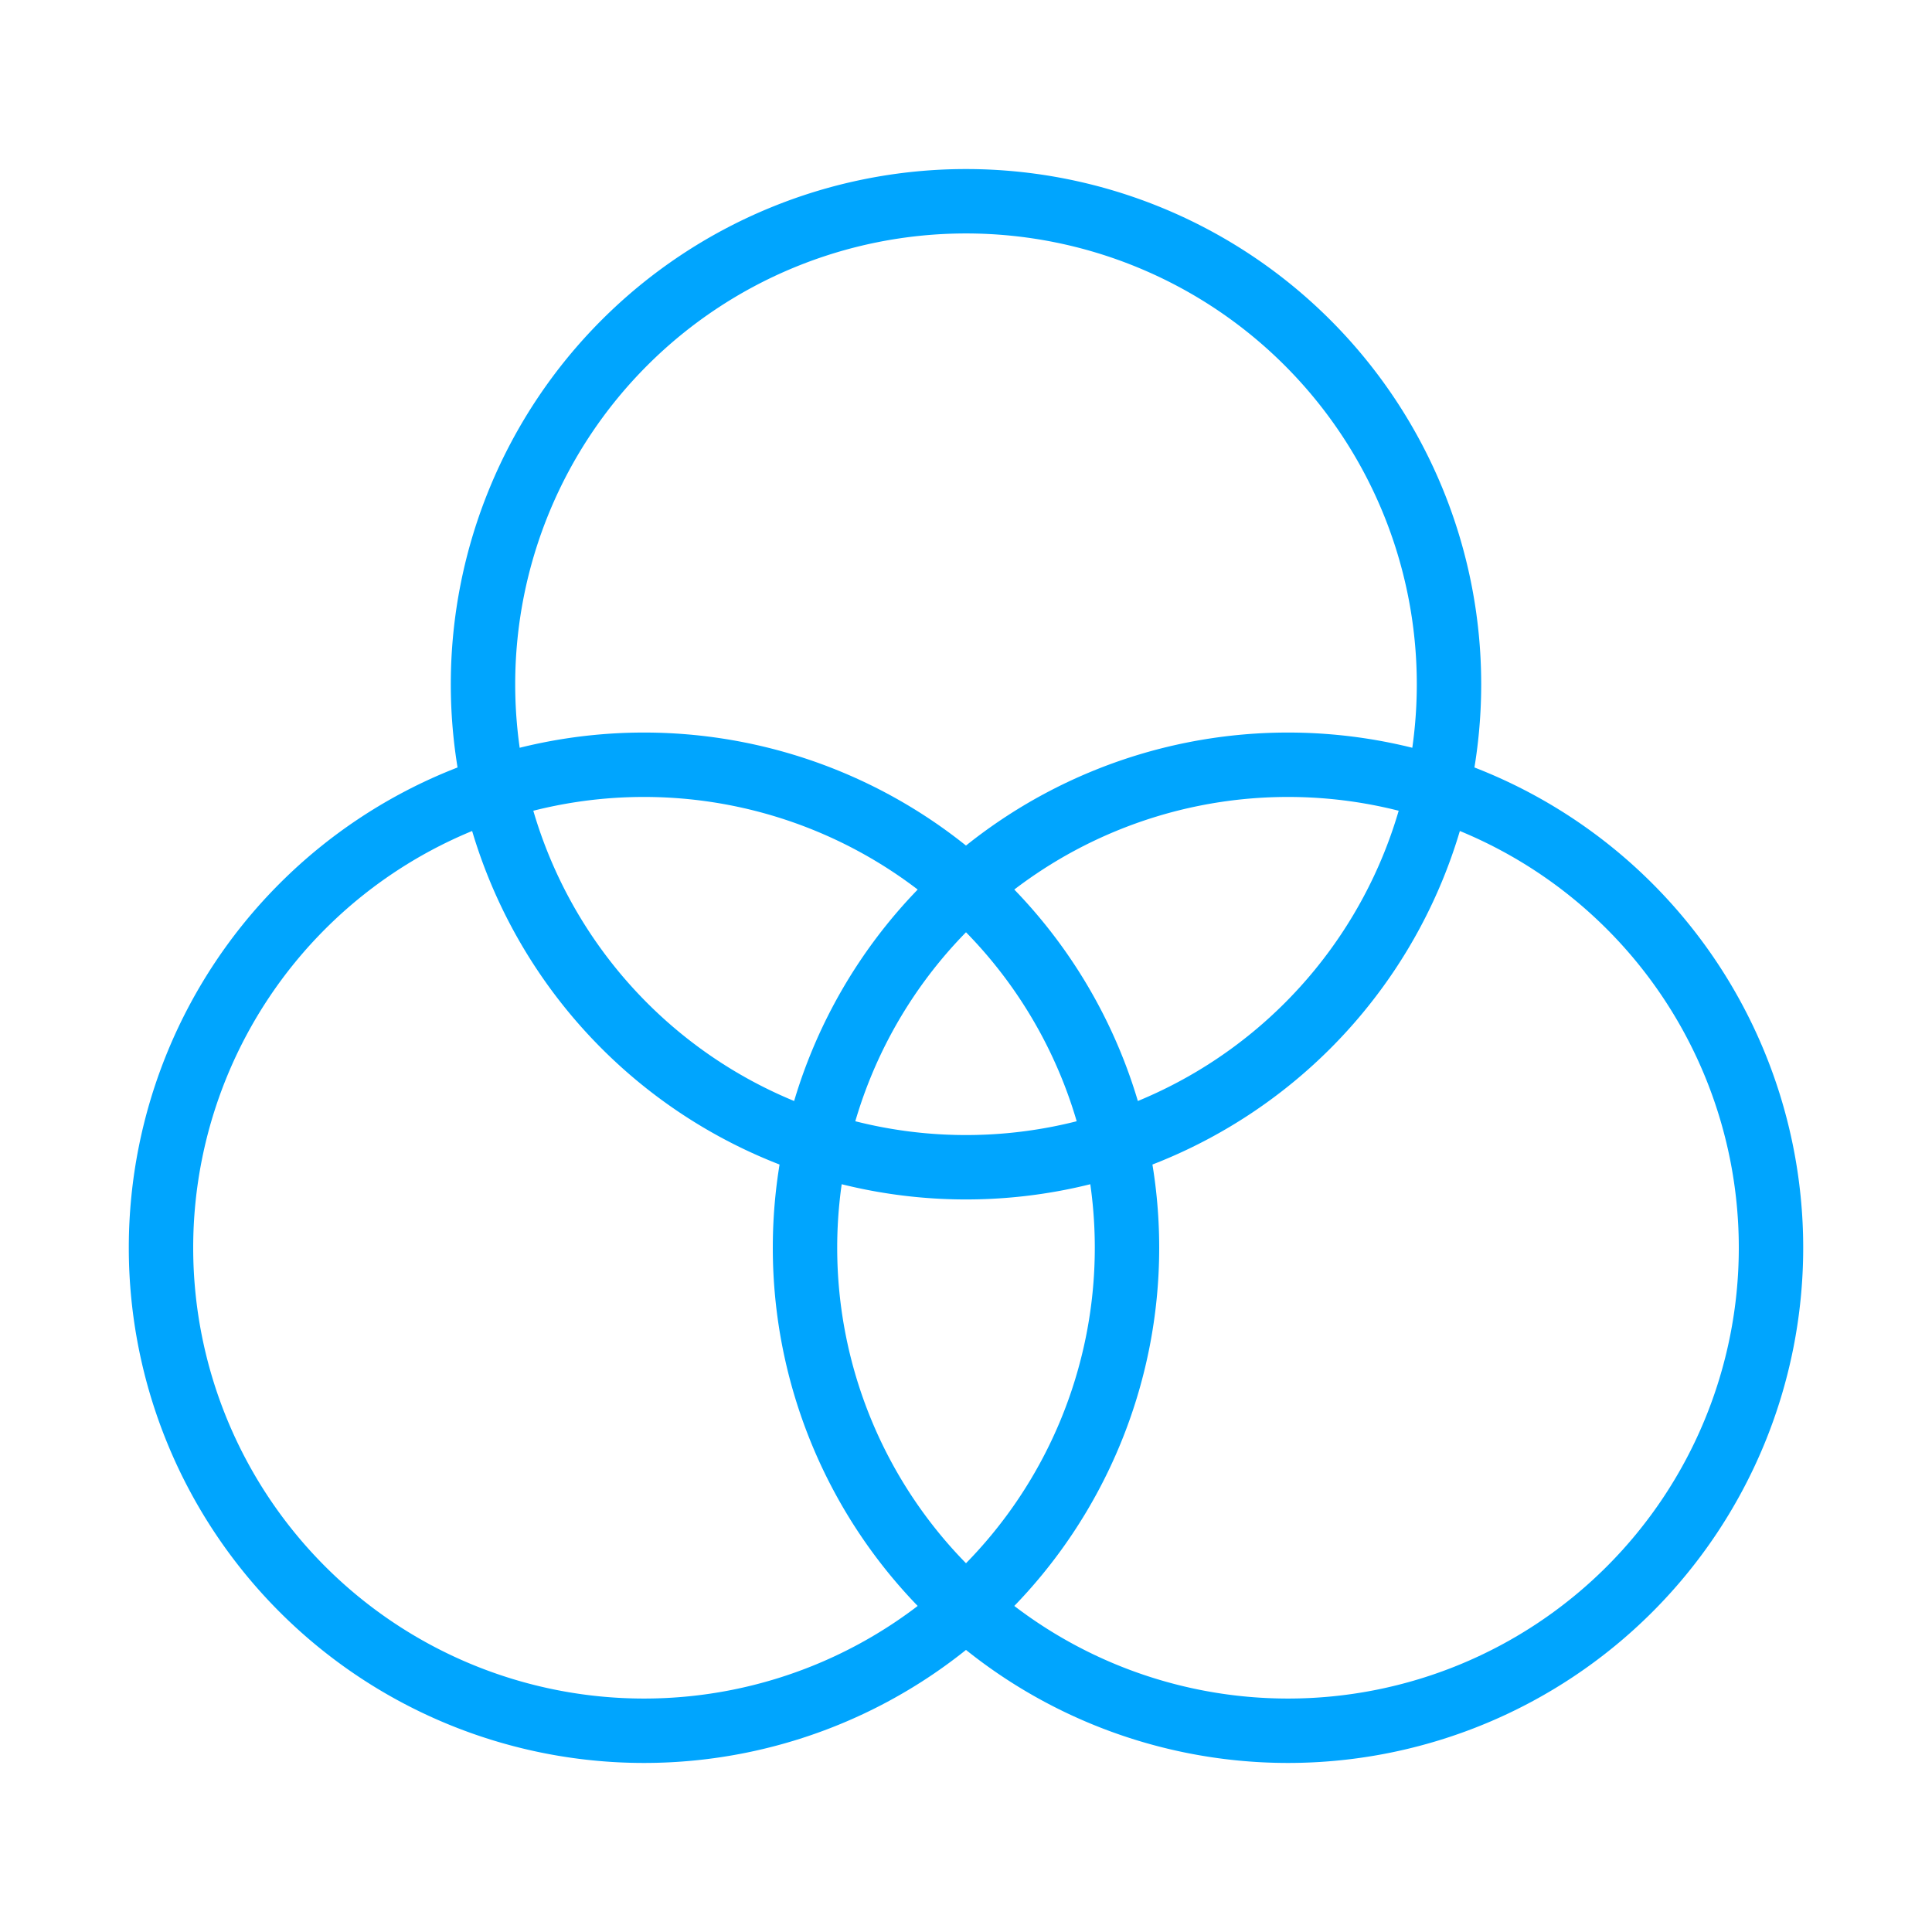 <?xml version="1.0" encoding="UTF-8"?><svg xmlns="http://www.w3.org/2000/svg" width="64px" height="64px" fill="none" stroke-width="0.8" viewBox="0 0 24 24" color="#00a5fe"><path stroke="#00a5fe" stroke-width="0.8" stroke-linecap="round" stroke-linejoin="round" d="M12 14.5a6 6 0 1 0 0-12 6 6 0 0 0 0 12Z"></path><path stroke="#00a5fe" stroke-width="0.8" stroke-linecap="round" stroke-linejoin="round" d="M16 21.5a6 6 0 1 0 0-12 6 6 0 0 0 0 12Z"></path><path stroke="#00a5fe" stroke-width="0.8" stroke-linecap="round" stroke-linejoin="round" d="M8 21.5a6 6 0 1 0 0-12 6 6 0 0 0 0 12Z"></path></svg>